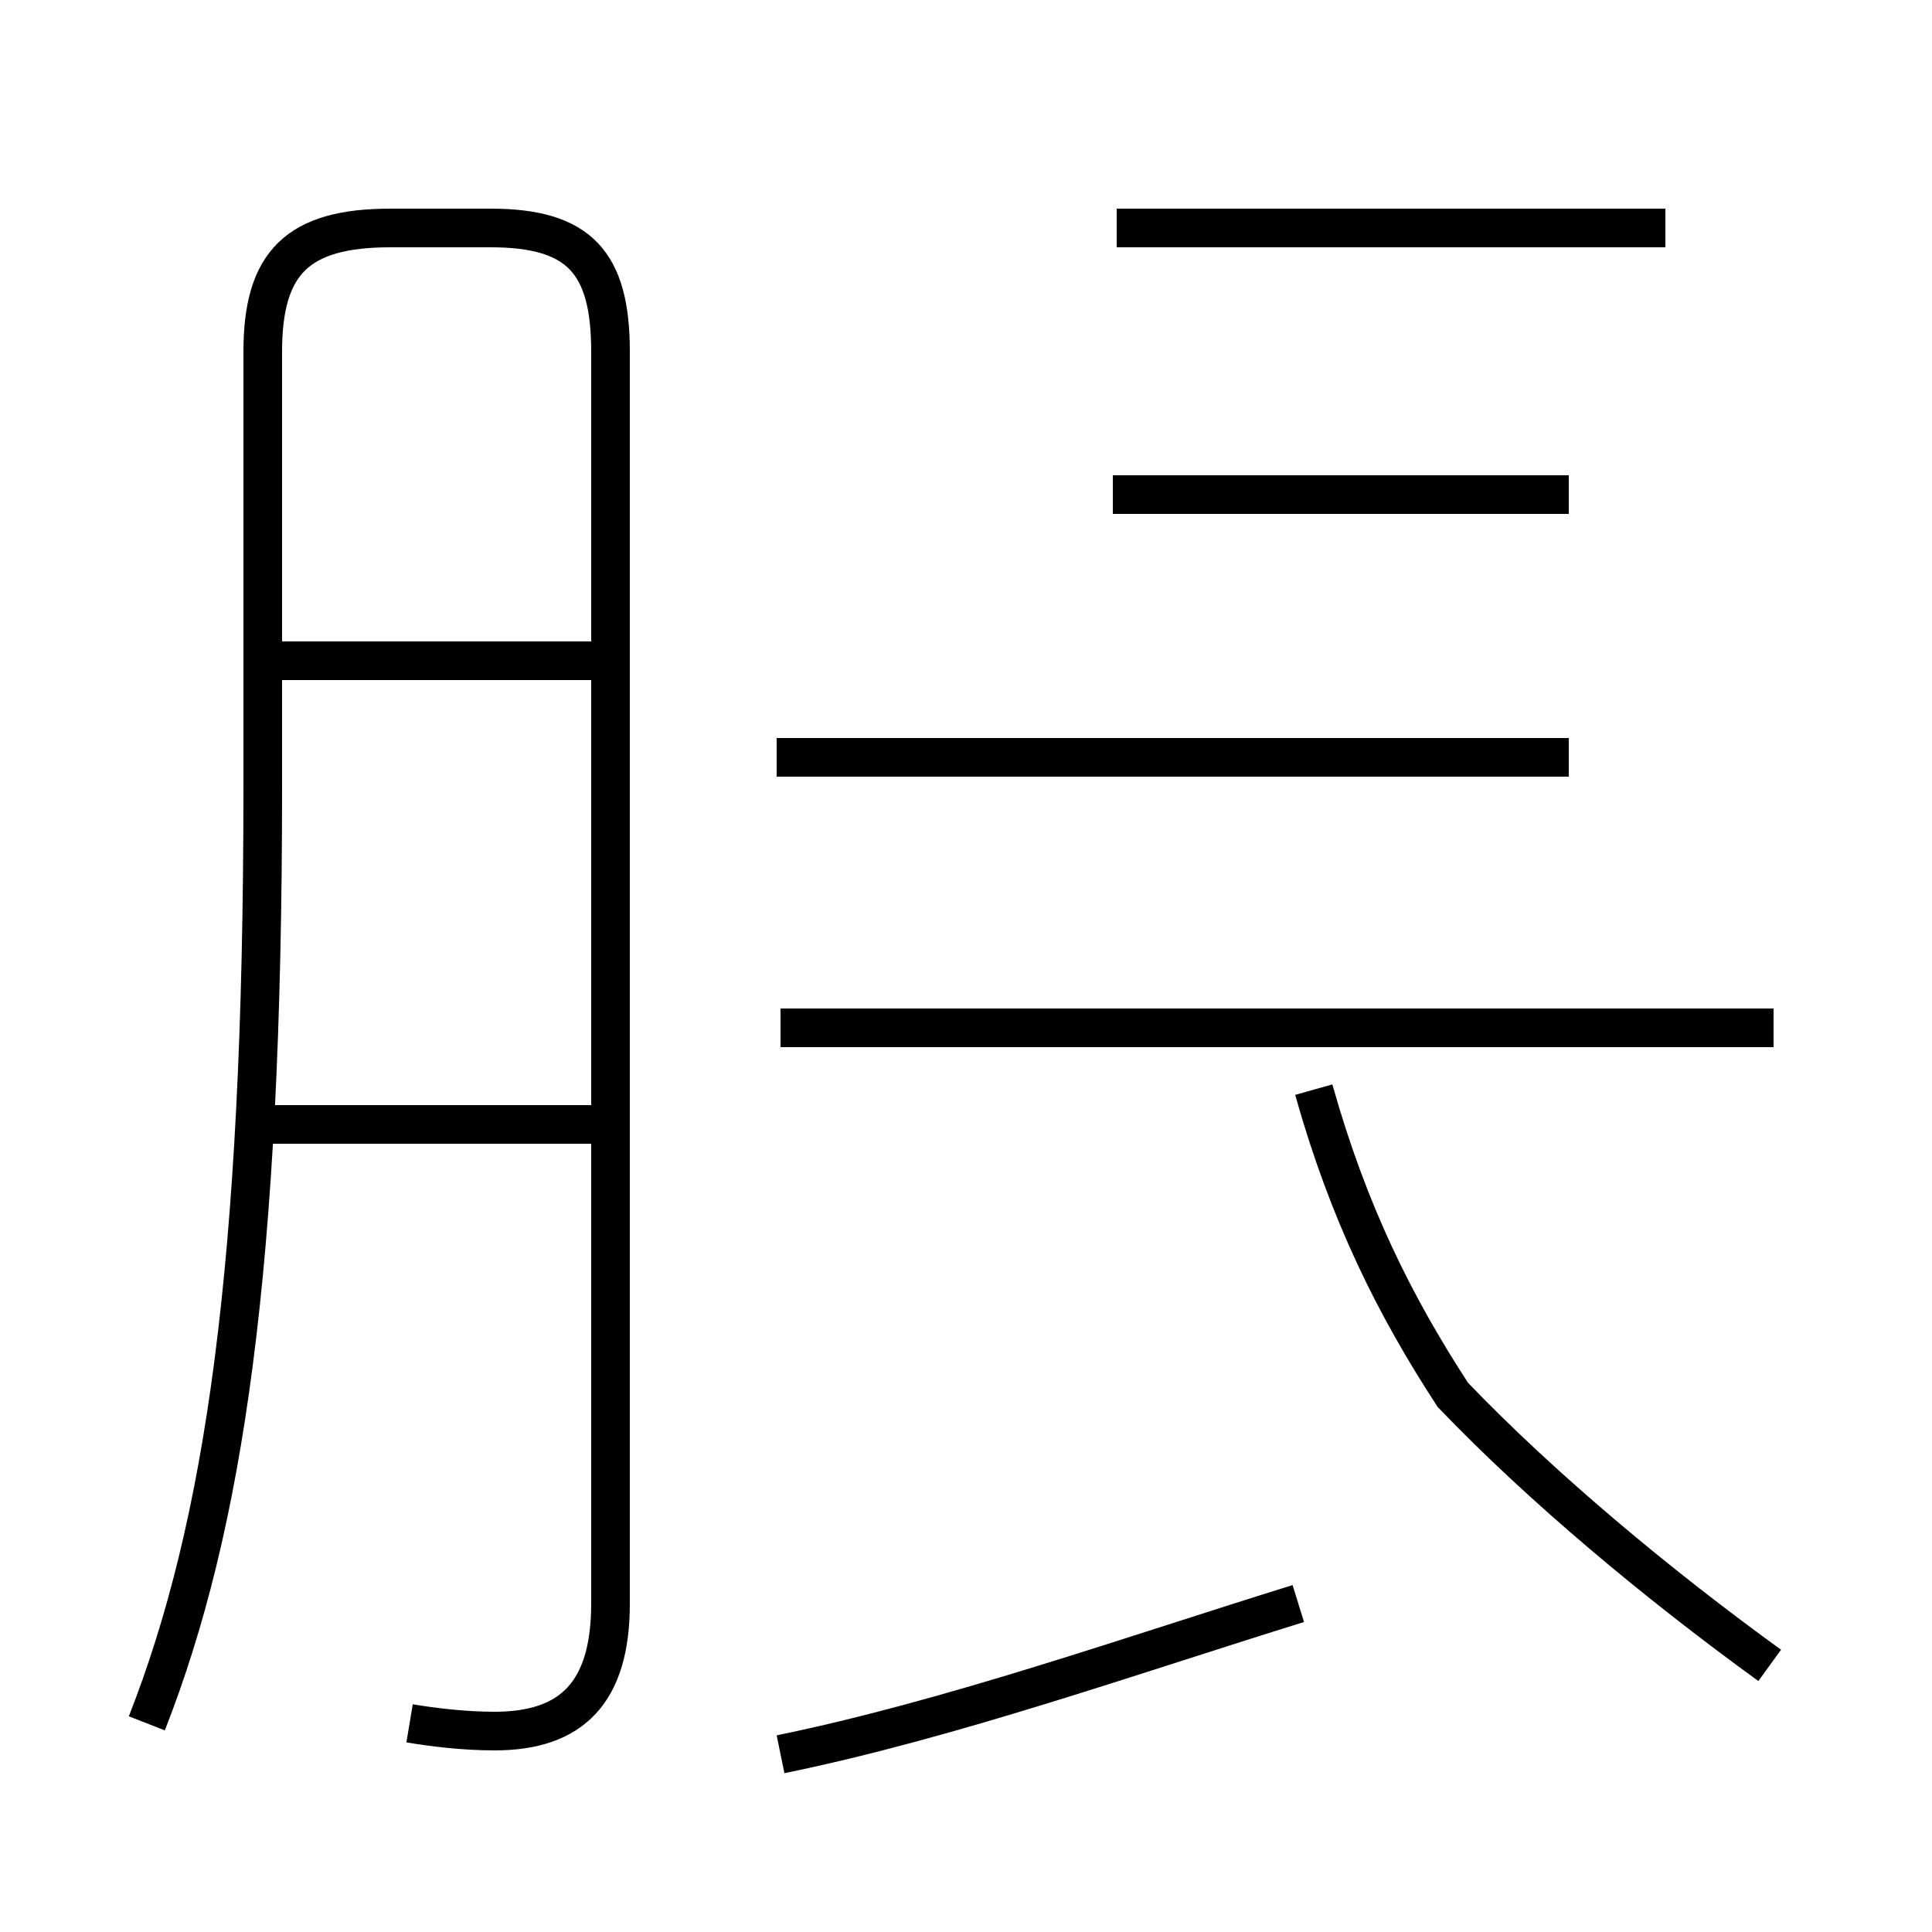 <?xml version='1.0' encoding='utf8'?>
<svg viewBox="0.0 -44.0 50.0 50.0" version="1.1" xmlns="http://www.w3.org/2000/svg">
<rect x="0.0" y="-44.0" width="50.0" height="50.0" fill="#808080" stroke="none"/>
<rect x="-1000" y="-1000" width="2000" height="2000" stroke="white" fill="white"/>
<g style="fill:none; stroke:#000000;  stroke-width:1">
<path d="M 10.6 -0.6 C 11.2 -0.7 12.0 -0.8 12.8 -0.8 C 14.8 -0.8 15.8 0.2 15.8 2.5 L 15.8 34.9 C 15.8 37.2 15.0 38.1 12.7 38.1 L 10.1 38.1 C 7.7 38.1 6.8 37.2 6.8 34.9 L 6.8 23.6 C 6.8 11.2 5.8 4.5 3.8 -0.6 M 15.4 26.9 L 6.5 26.9 M 15.4 14.9 L 6.2 14.9 M 40.6 31.2 L 28.8 31.2 M 43.1 38.1 L 28.9 38.1 M 40.6 24.4 L 20.1 24.4 M 45.9 17.4 L 20.2 17.4 M 20.2 -1.4 C 24.6 -0.5 29.4 1.2 33.6 2.5 M 45.8 0.9 C 42.9 3.0 39.9 5.5 37.6 7.9 C 36.1 10.2 34.9 12.6 34.0 15.8" transform="scale(1, -1)" />
</g>
</svg>